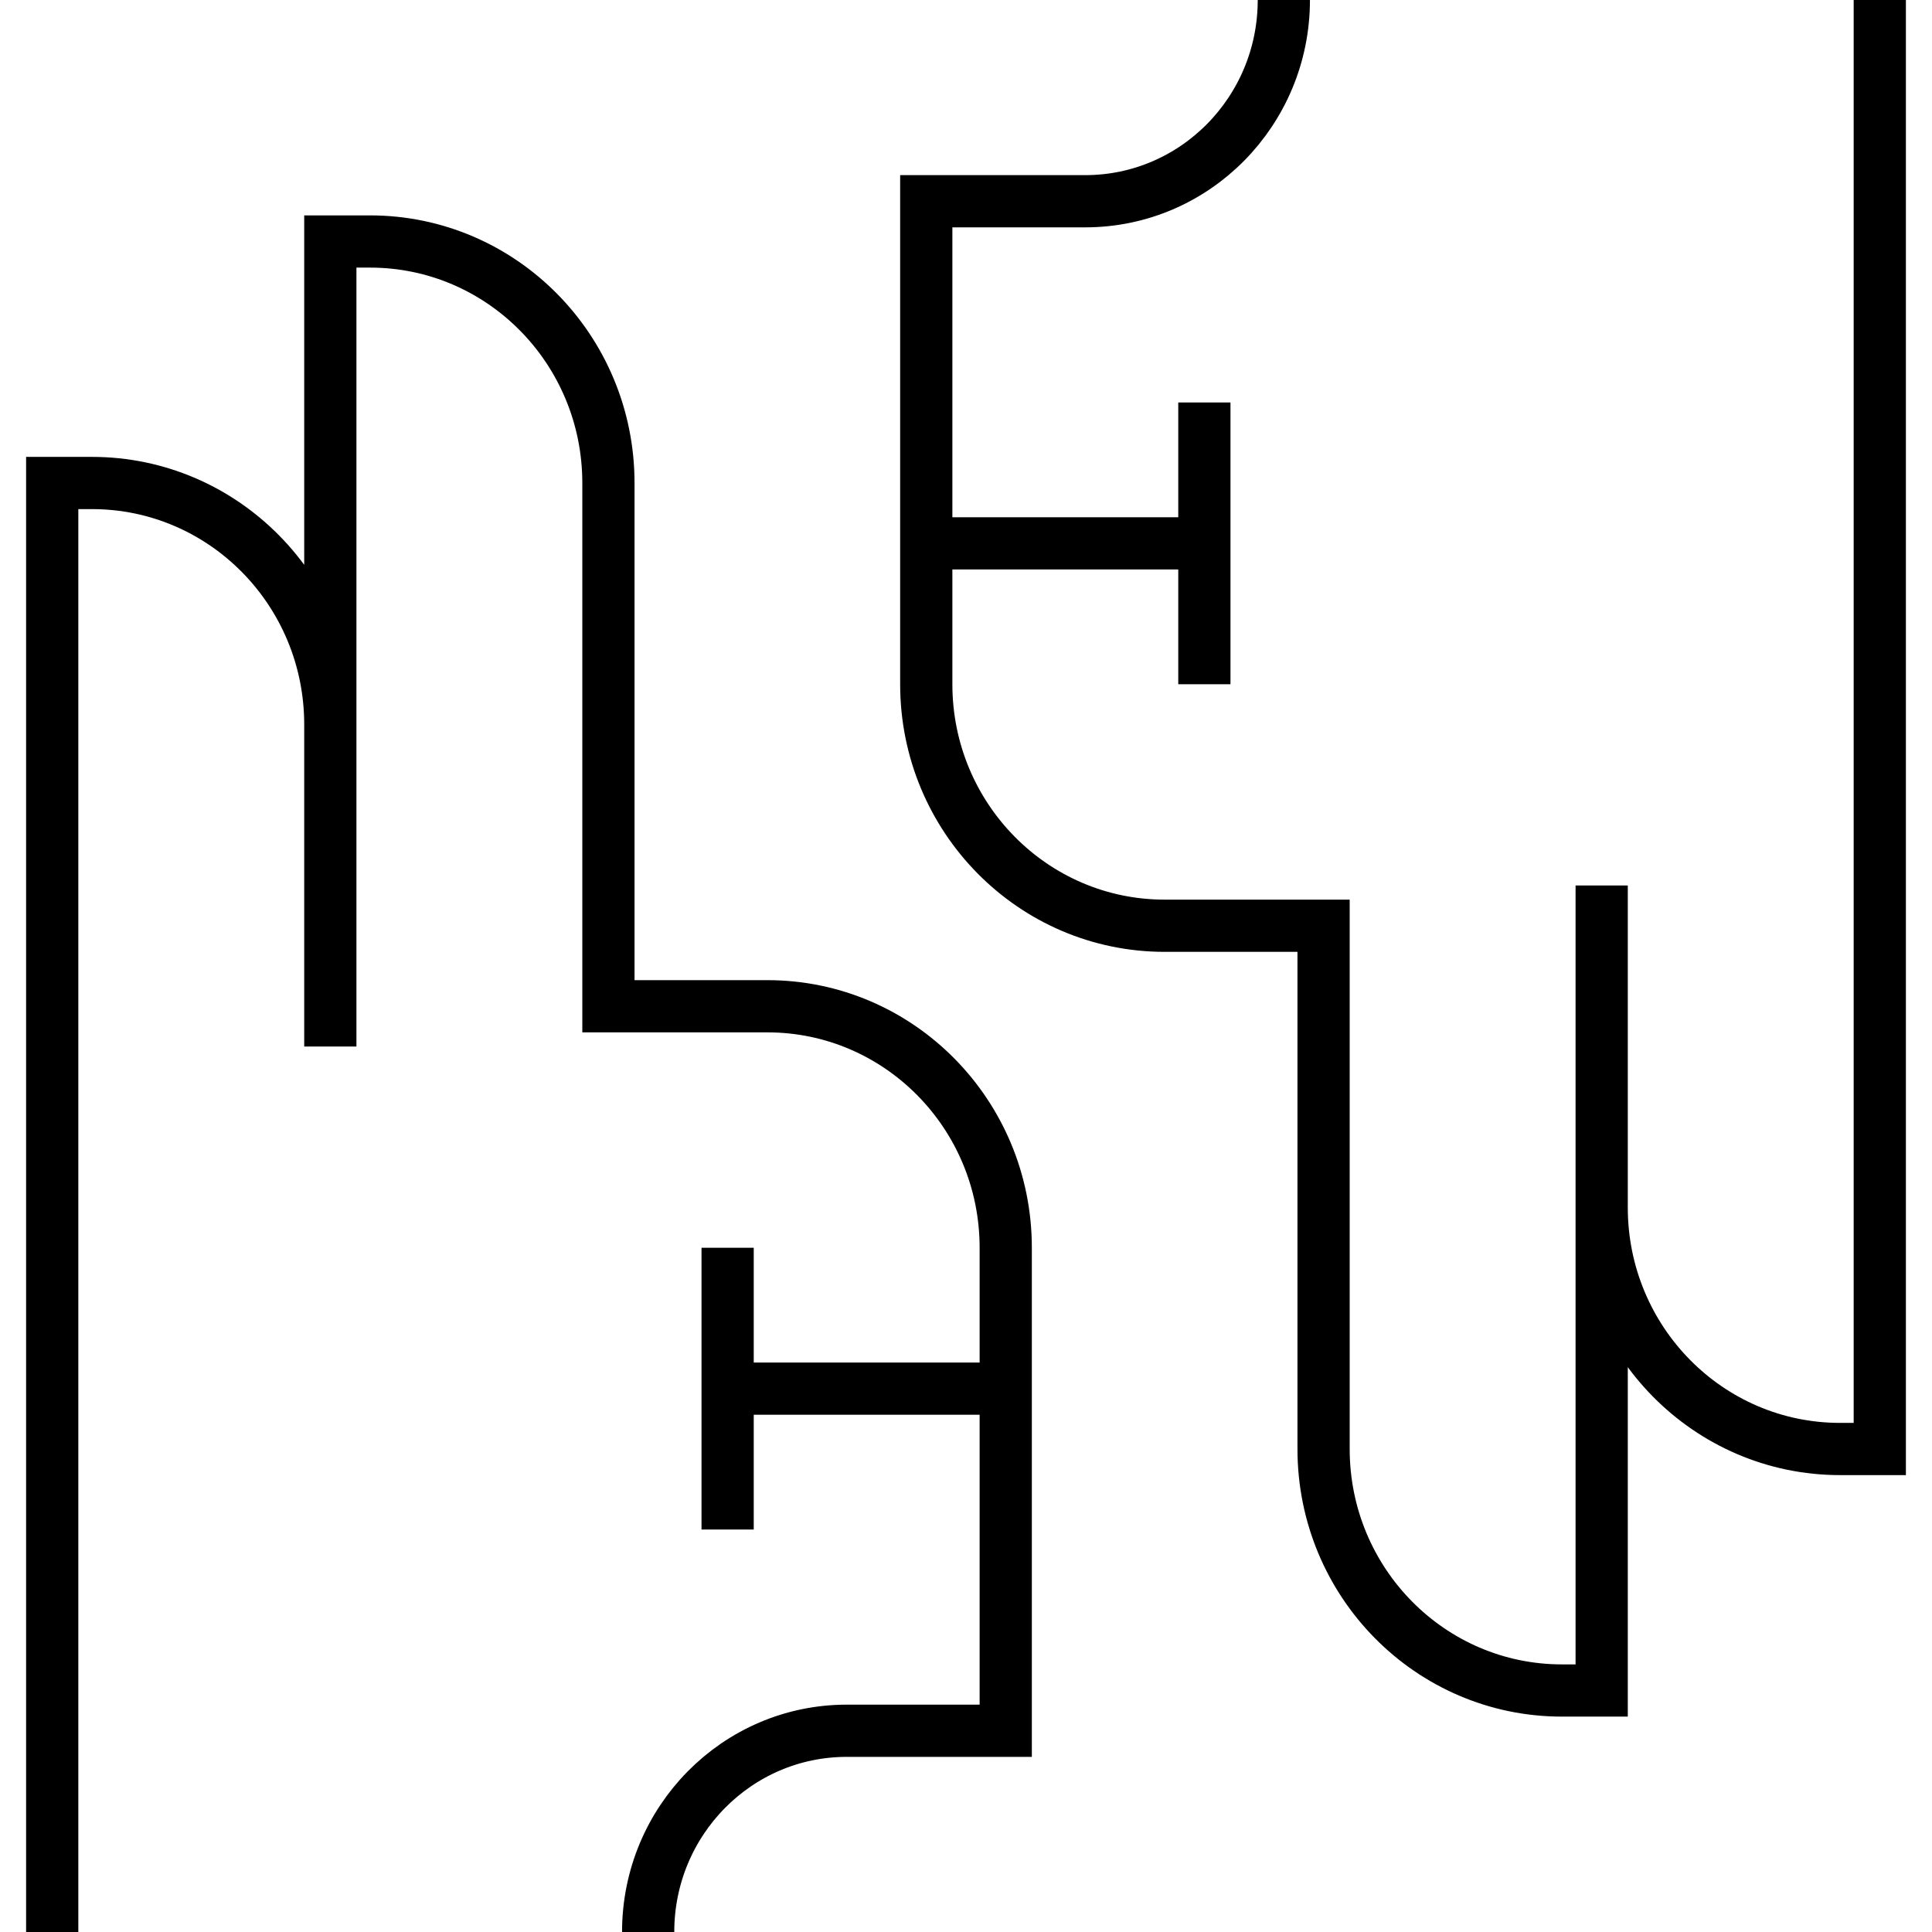 <svg width="37" height="37" viewBox="0 0 37 37" fill="none" xmlns="http://www.w3.org/2000/svg">
<path d="M1 37V9.25H1.761C4.282 9.25 6.326 11.321 6.326 13.875V20.042V4.625H7.087C9.608 4.625 11.652 6.696 11.652 9.25V19.271H14.696C17.217 19.271 19.261 21.341 19.261 23.896V33.146H16.217C14.116 33.146 12.413 34.871 12.413 37M13.935 23.896V29.292M13.935 26.594H19.261M36 0V27.75H35.239C32.718 27.75 30.674 25.679 30.674 23.125V16.958V32.375H29.913C27.392 32.375 25.348 30.304 25.348 27.75V17.729H22.304C19.783 17.729 17.739 15.659 17.739 13.104V3.854H20.783C22.884 3.854 24.587 2.128 24.587 0M23.065 13.104V7.708M23.065 10.406H17.739" stroke="black"/>
</svg>
